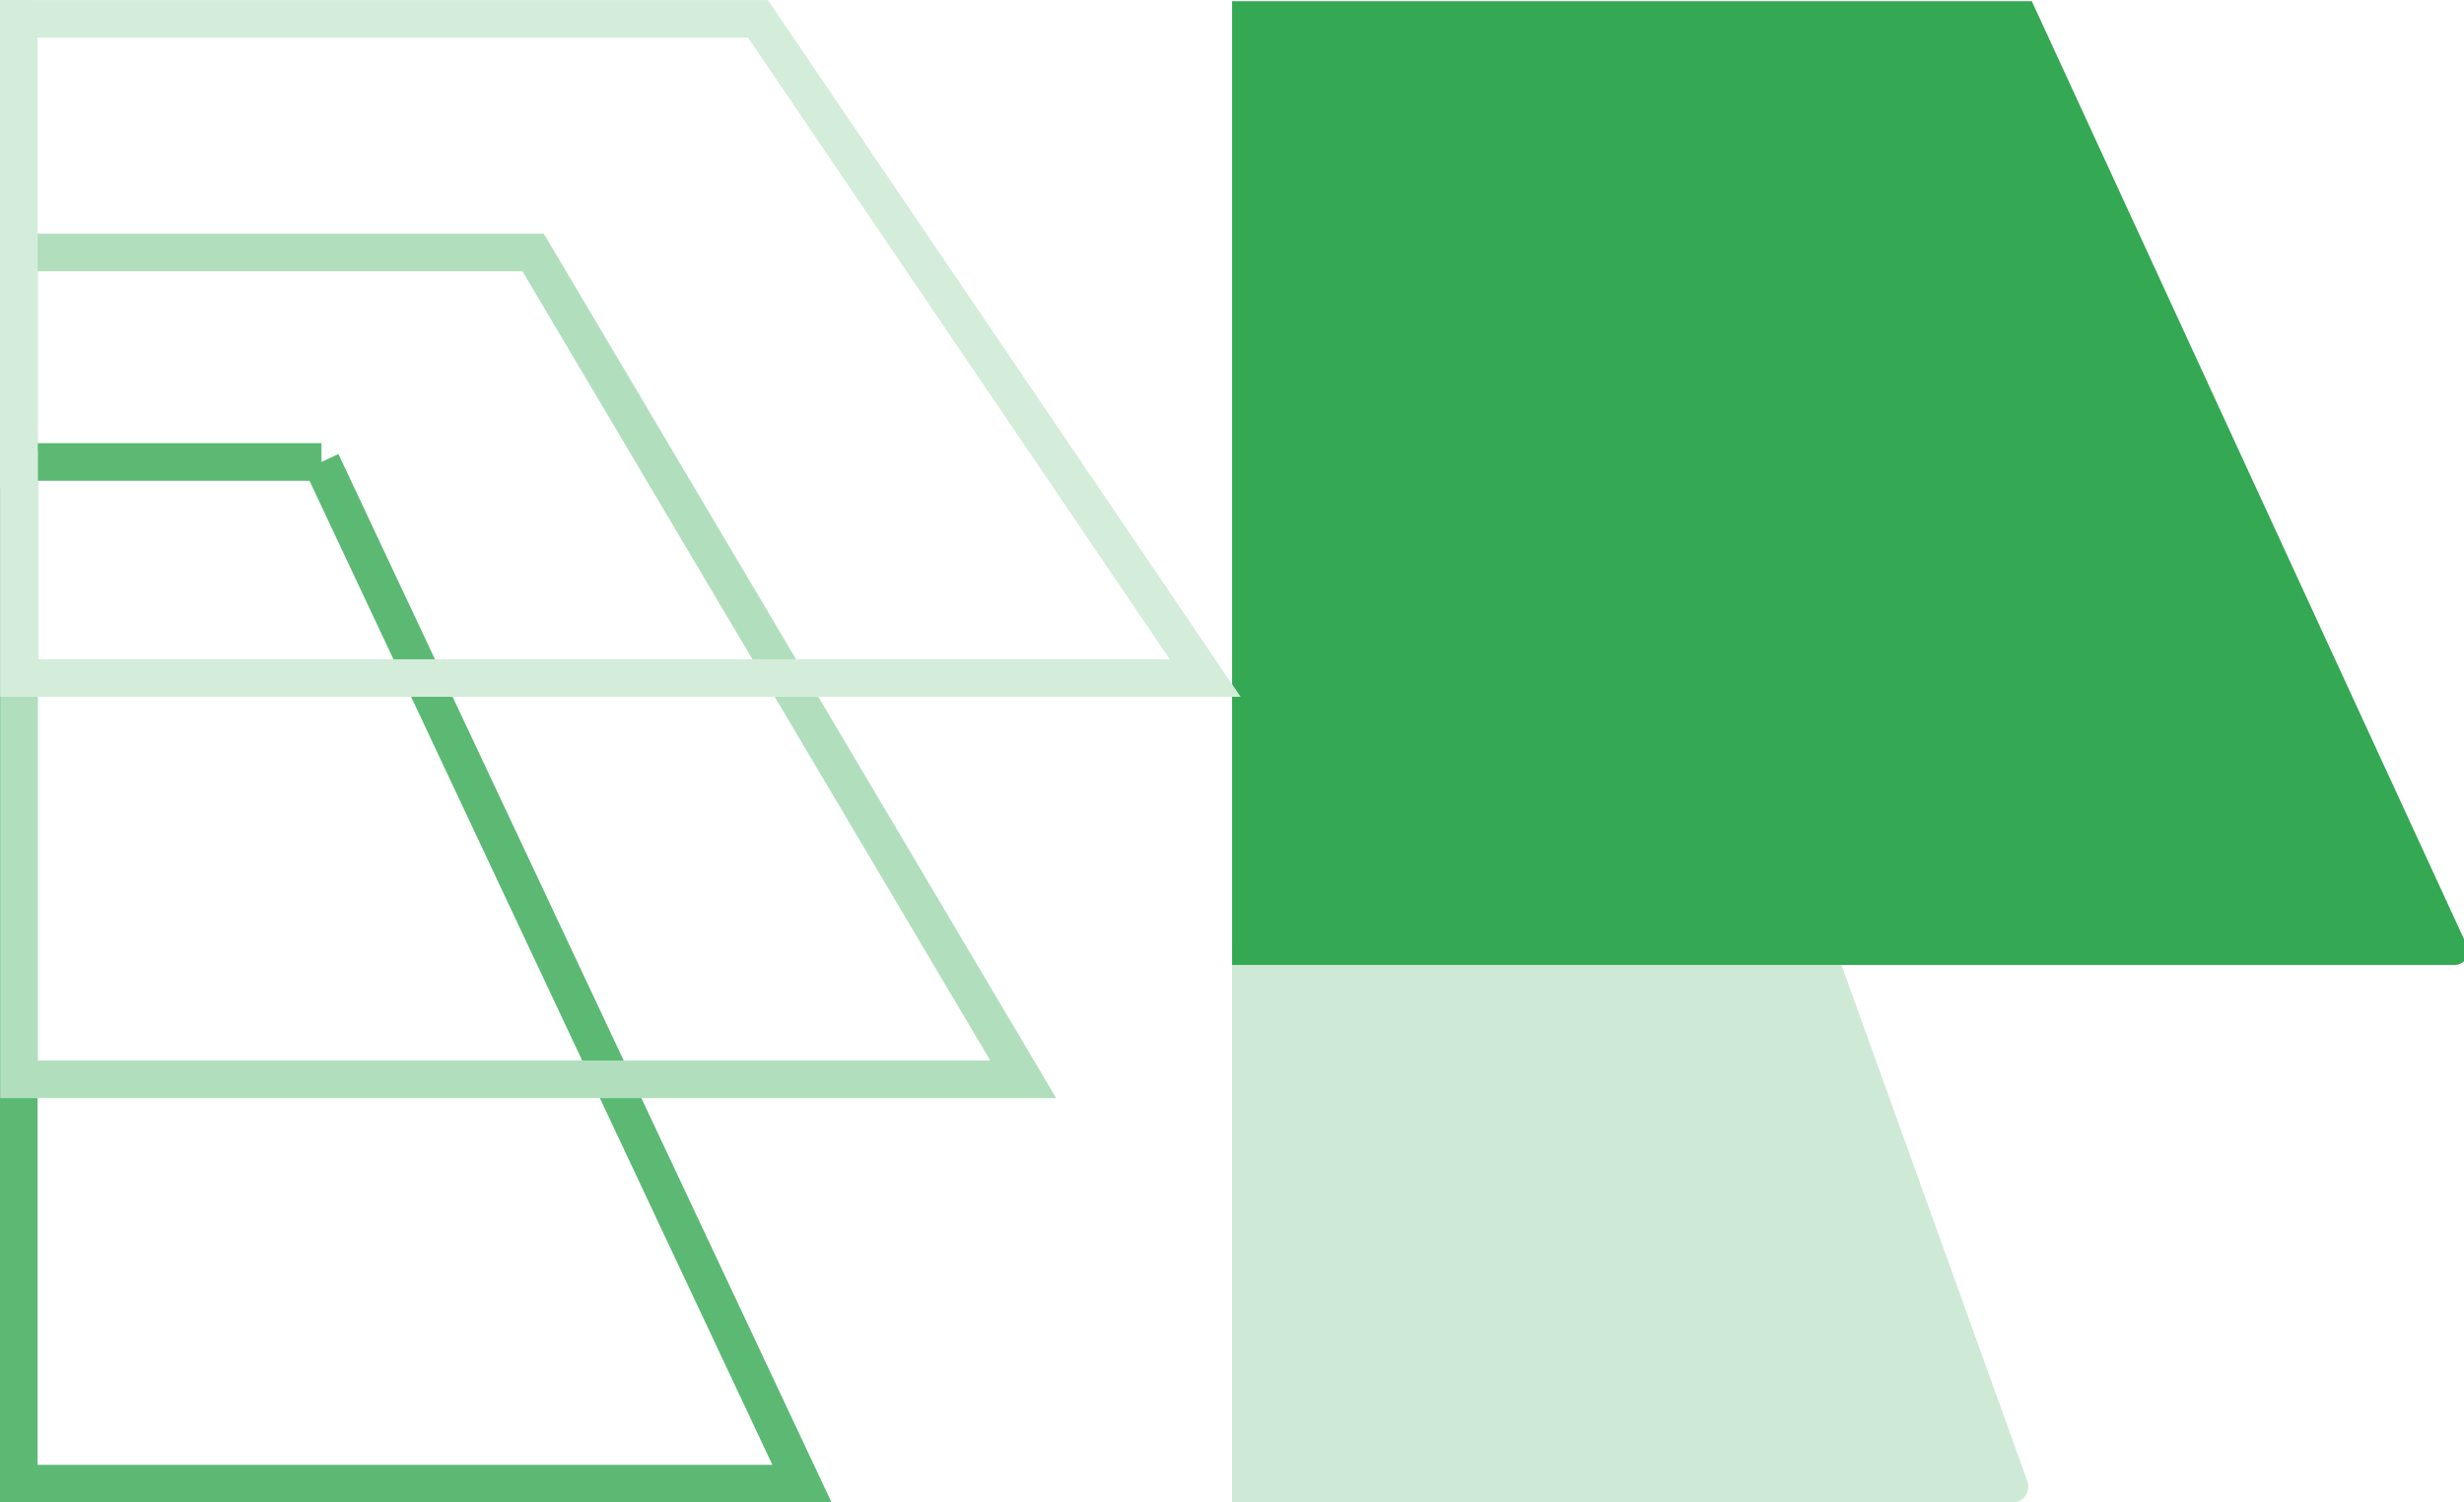 <svg
    xmlns="http://www.w3.org/2000/svg"
    viewBox="0 0 328 200"
    id="vector">
    <path
        id="path_3"
        d="M 164 126 L 164 200 L 268 200 C 269.4 200 270.36 198.53 269.87 197.16 L 244.25 126 Z"
        fill="#ceead6"/>
    <path
        id="path_4"
        d="M 328.4 125.88 L 270.47 0.16 L 164.01 0.16 L 164.01 128.45 L 326.77 128.45 C 328.09 128.45 328.96 127.08 328.41 125.89"
        fill="#34a853"/>
    <path
        id="path_5"
        d="M 42.79 61.5 L 2.5 61.5 L 2.5 197.5 L 106.754 197.5 L 42.784 61.5 Z"
        fill="none"
        stroke="#5bb974"
        stroke-width="5"/>
    <path
        id="path_6"
        d="M 70.97 33.61 L 2.53 33.61 L 2.53 143.68 L 136.21 143.68 L 70.97 33.61 Z"
        fill="none"
        stroke="#b1dfbd"
        stroke-width="5"/>
    <path
        id="path_9"
        d="M 2.5 2.5 L 2.5 62.52 L 2.53 62.52 L 2.53 90.26 L 160.43 90.26 L 100.9 2.51 L 2.51 2.51 Z"
        fill="none"
        stroke="#d4eddb"
        stroke-width="5"/>
</svg>
